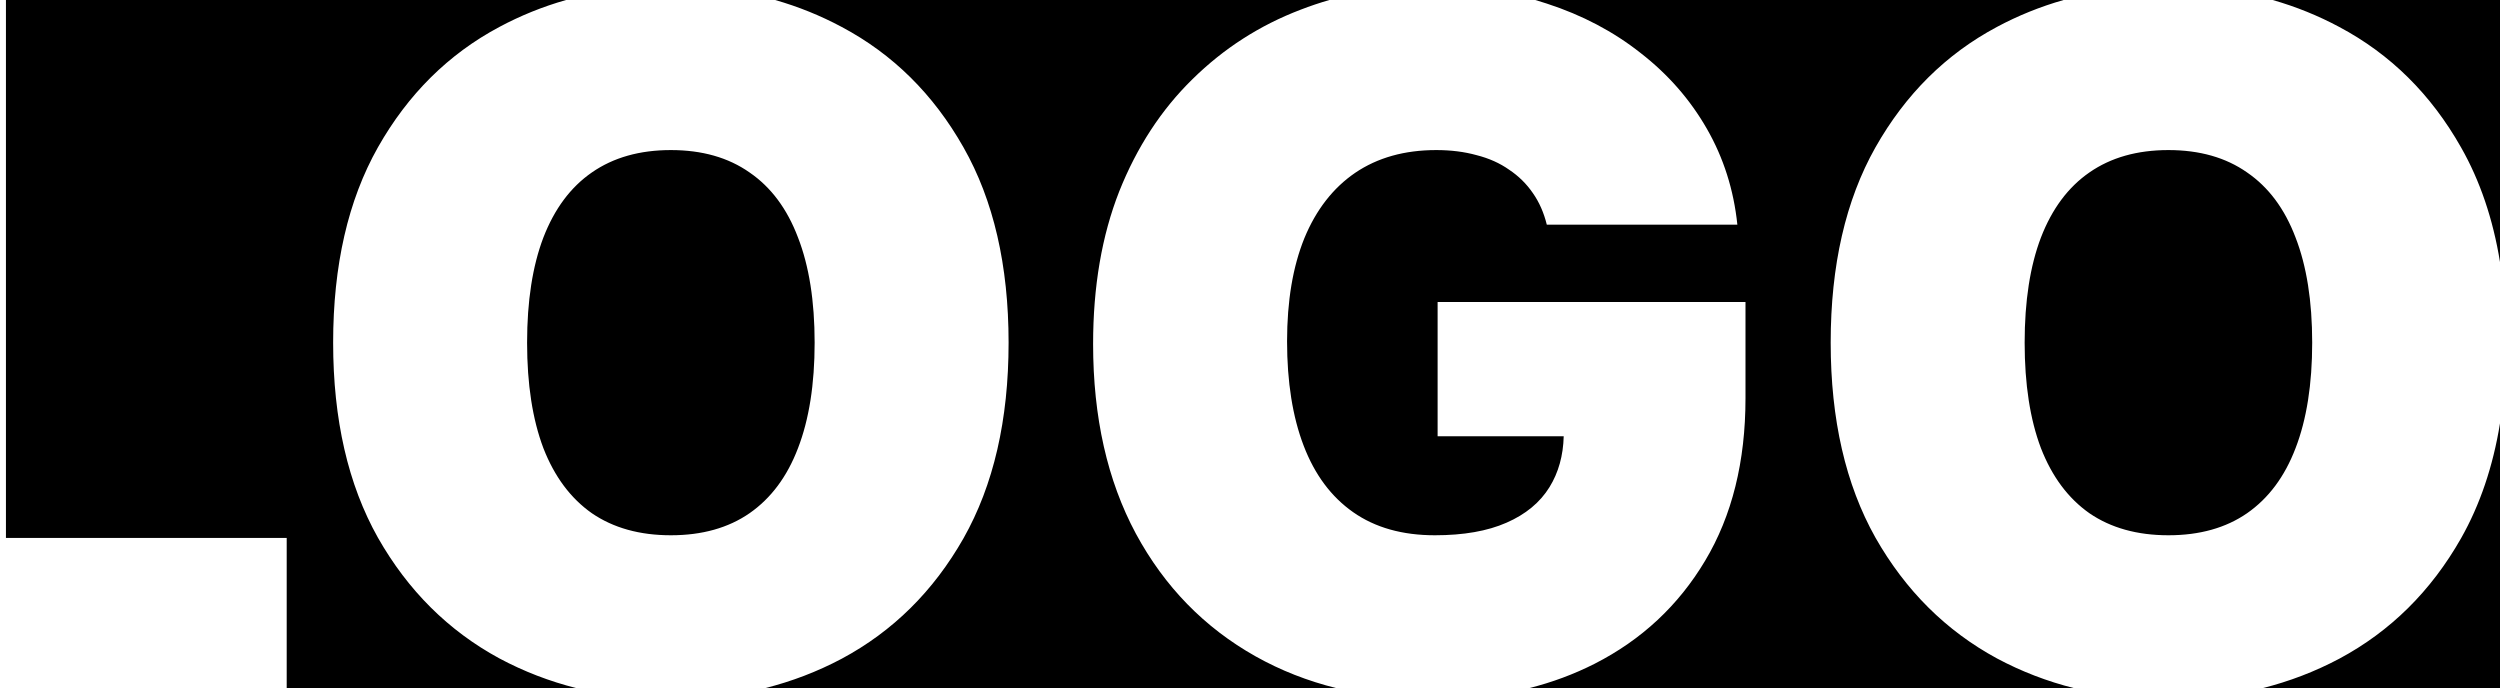 <svg width="178" height="49" viewBox="0 0 178 49" fill="none" xmlns="http://www.w3.org/2000/svg">
<path fill-rule="evenodd" clip-rule="evenodd" d="M20.413 49H41.064C39.127 48.514 37.289 47.806 35.55 46.875C31.928 44.911 29.047 42.046 26.907 38.28C24.782 34.498 23.72 29.87 23.72 24.398C23.72 18.893 24.782 14.258 26.907 10.492C29.047 6.71 31.928 3.853 35.55 1.921C37.059 1.113 38.643 0.473 40.302 0H0.423V38.303H20.413V49ZM71.812 24.398C71.812 29.902 70.741 34.546 68.601 38.328C66.46 42.094 63.571 44.951 59.934 46.899C58.203 47.818 56.377 48.518 54.456 49H95.171C93.103 48.489 91.178 47.732 89.394 46.73C85.756 44.686 82.915 41.773 80.871 37.99C78.843 34.208 77.829 29.709 77.829 24.494C77.829 20.406 78.449 16.785 79.688 13.63C80.944 10.476 82.682 7.812 84.903 5.639C87.124 3.45 89.691 1.801 92.605 0.69C93.277 0.43 93.96 0.2 94.655 0H55.19C56.843 0.473 58.424 1.113 59.934 1.921C63.571 3.853 66.46 6.71 68.601 10.492C70.741 14.258 71.812 18.893 71.812 24.398ZM58.002 24.398C58.002 21.436 57.608 18.942 56.819 16.914C56.047 14.87 54.896 13.325 53.367 12.278C51.854 11.216 49.987 10.685 47.766 10.685C45.545 10.685 43.67 11.216 42.141 12.278C40.628 13.325 39.477 14.87 38.688 16.914C37.916 18.942 37.529 21.436 37.529 24.398C37.529 27.359 37.916 29.862 38.688 31.906C39.477 33.934 40.628 35.479 42.141 36.542C43.67 37.588 45.545 38.111 47.766 38.111C49.987 38.111 51.854 37.588 53.367 36.542C54.896 35.479 56.047 33.934 56.819 31.906C57.608 29.862 58.002 27.359 58.002 24.398ZM109.142 13.751C109.593 14.395 109.923 15.143 110.132 15.996H123.7C123.443 13.518 122.718 11.24 121.527 9.164C120.336 7.088 118.767 5.293 116.819 3.78C114.888 2.251 112.659 1.076 110.132 0.255C109.862 0.165 109.59 0.08 109.315 0H146.927C145.268 0.473 143.684 1.113 142.175 1.921C138.554 3.853 135.673 6.71 133.532 10.492C131.408 14.258 130.345 18.893 130.345 24.398C130.345 29.87 131.408 34.498 133.532 38.28C135.673 42.046 138.554 44.911 142.175 46.875C143.914 47.806 145.752 48.514 147.69 49H108.857C110.511 48.584 112.071 48.004 113.536 47.261C116.884 45.555 119.507 43.108 121.406 39.922C123.322 36.719 124.279 32.864 124.279 28.357V21.501H102.358V31.061H111.336C111.301 32.441 110.964 33.648 110.325 34.683C109.649 35.777 108.627 36.622 107.259 37.218C105.907 37.813 104.209 38.111 102.165 38.111C99.847 38.111 97.908 37.564 96.347 36.469C94.785 35.375 93.61 33.797 92.822 31.737C92.033 29.677 91.639 27.198 91.639 24.301C91.639 21.436 92.049 18.99 92.87 16.962C93.707 14.934 94.914 13.381 96.491 12.303C98.085 11.224 100.008 10.685 102.261 10.685C103.308 10.685 104.265 10.806 105.134 11.047C106.02 11.272 106.792 11.618 107.452 12.085C108.128 12.536 108.691 13.091 109.142 13.751ZM175.226 38.328C176.577 35.941 177.502 33.212 178 30.139V49H161.082C163.002 48.518 164.828 47.818 166.559 46.899C170.196 44.951 173.086 42.094 175.226 38.328ZM166.559 1.921C165.05 1.113 163.468 0.473 161.815 0H178V18.66C177.502 15.591 176.577 12.868 175.226 10.492C173.086 6.71 170.196 3.853 166.559 1.921ZM164.628 24.398C164.628 21.436 164.233 18.942 163.445 16.914C162.672 14.87 161.521 13.325 159.992 12.278C158.479 11.216 156.612 10.685 154.391 10.685C152.17 10.685 150.295 11.216 148.766 12.278C147.253 13.325 146.102 14.87 145.314 16.914C144.541 18.942 144.155 21.436 144.155 24.398C144.155 27.359 144.541 29.862 145.314 31.906C146.102 33.934 147.253 35.479 148.766 36.542C150.295 37.588 152.17 38.111 154.391 38.111C156.612 38.111 158.479 37.588 159.992 36.542C161.521 35.479 162.672 33.934 163.445 31.906C164.233 29.862 164.628 27.359 164.628 24.398Z" fill="black"/>
</svg>
